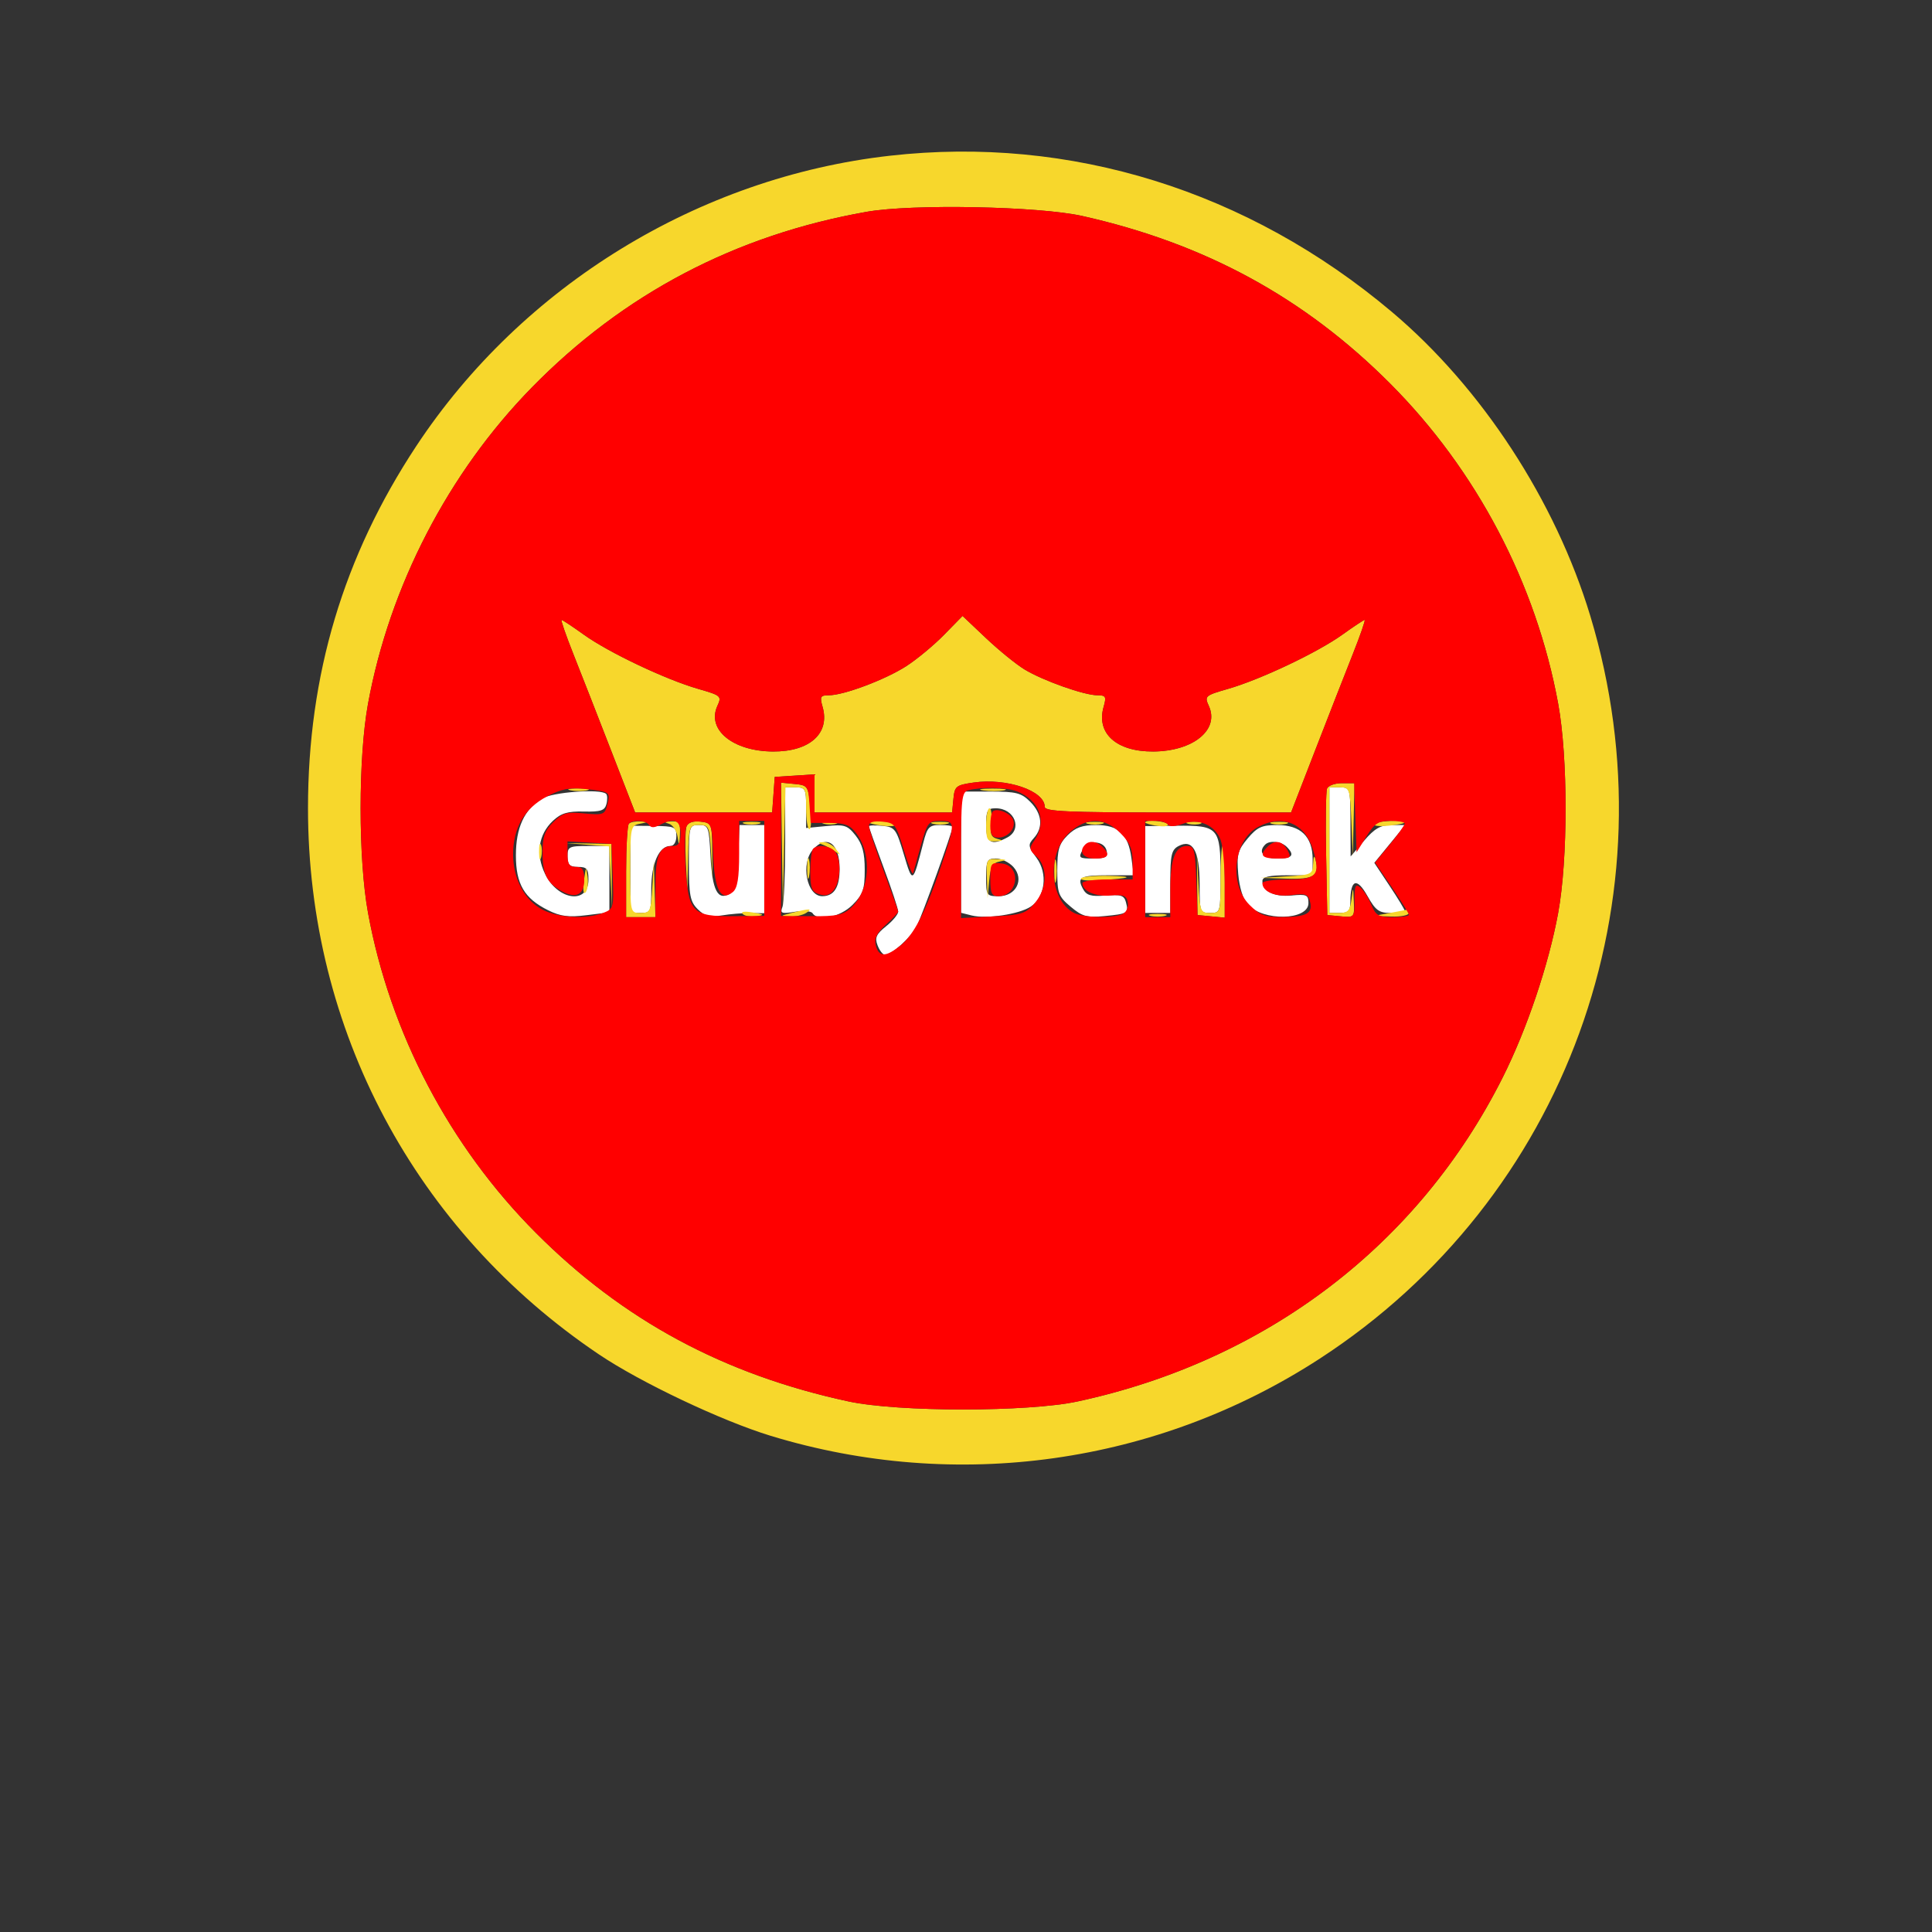 <?xml version="1.0" encoding="UTF-8" standalone="no"?>
<svg
   viewBox="0 0 24 24"
   width="24pt"
   height="24pt"
   version="1.1"
   id="svg321"
   xml:space="preserve"
   sodipodi:docname="gruby_benek.svg"
   inkscape:version="1.2.2 (732a01da63, 2022-12-09)"
   xmlns:inkscape="http://www.inkscape.org/namespaces/inkscape"
   xmlns:sodipodi="http://sodipodi.sourceforge.net/DTD/sodipodi-0.dtd"
   xmlns="http://www.w3.org/2000/svg"
   xmlns:svg="http://www.w3.org/2000/svg"><rect x="0" y="0" width="24" height="24" fill="#333333" stroke="none"/><sodipodi:namedview
     id="namedview2252"
     pagecolor="#ffffff"
     bordercolor="#000000"
     borderopacity="0.25"
     inkscape:showpageshadow="2"
     inkscape:pageopacity="0.0"
     inkscape:pagecheckerboard="0"
     inkscape:deskcolor="#d1d1d1"
     inkscape:document-units="pt"
     showgrid="false"
     inkscape:zoom="26.03125"
     inkscape:cx="10.852341"
     inkscape:cy="16.038415"
     inkscape:window-width="1920"
     inkscape:window-height="991"
     inkscape:window-x="-9"
     inkscape:window-y="1341"
     inkscape:window-maximized="1"
     inkscape:current-layer="g459" /><defs
     id="defs325" /><g
     id="g459"
     transform="matrix(0.052,0,0,0.052,-0.126,1.721)"><path
       d="m 190,168.418 c 0,7.38 -0.3,14.201 -0.668,15.158 -0.581,1.516 -0.196,1.664 2.982,1.148 2.007,-0.326 3.909,-0.172 4.227,0.342 1.264,2.045 6.619,0.928 9.536,-1.989 2.515,-2.515 2.923,-3.684 2.923,-8.365 0,-4.063 -0.548,-6.138 -2.161,-8.189 -1.945,-2.473 -2.641,-2.7 -7,-2.282 L 195,164.706 v -4.853 C 195,155.343 194.823,155 192.5,155 H 190 v 13.418 M 320,170 v 15 h 2.5 c 2.057,0 2.503,-0.487 2.515,-2.75 0.03,-5.28 1.553,-5.792 4.045,-1.358 1.978,3.521 2.783,4.108 5.624,4.108 1.824,0 3.316,-0.232 3.316,-0.515 0,-0.284 -1.634,-2.977 -3.632,-5.986 l -3.632,-5.471 3.699,-4.514 3.699,-4.514 h -3.317 c -2.595,0 -4.016,0.816 -6.529,3.75 l -3.213,3.75 -0.037,-8.25 C 325.001,155.127 324.962,155 322.5,155 H 320 v 15 M 131.873,157.684 c -4.208,2.611 -6.206,6.972 -6.206,13.541 0,6.889 2,10.3 7.702,13.133 2.946,1.464 4.896,1.714 9.186,1.178 L 148,184.856 V 176.928 169 h -5 c -4.667,0 -5,0.167 -5,2.5 0,2 0.5,2.5 2.5,2.5 2.117,0 2.5,0.465 2.5,3.031 0,5.962 -7.241,5.032 -10.353,-1.33 -2.299,-4.698 -1.601,-9.456 1.864,-12.712 1.951,-1.832 3.529,-2.306 7.384,-2.219 4.015,0.092 4.992,-0.229 5.395,-1.771 0.271,-1.036 0.241,-2.134 -0.065,-2.441 -1.287,-1.287 -12.829,-0.44 -15.352,1.126 M 232,170.481 v 14.481 l 2.571,0.645 c 3.497,0.878 11.296,-0.29 14.067,-2.106 3.476,-2.277 4.157,-7.935 1.403,-11.66 -2.032,-2.748 -2.083,-3.137 -0.627,-4.746 2.285,-2.525 1.954,-5.818 -0.869,-8.64 -2.141,-2.142 -3.353,-2.455 -9.5,-2.455 H 232 v 14.481 M 238,164 c 0,4.271 1.254,5.005 5.066,2.965 3.705,-1.983 1.726,-6.965 -2.766,-6.965 -2.017,0 -2.3,0.493 -2.3,4 m -85,10.582 V 185 h 2.5 c 2.378,0 2.5,-0.282 2.5,-5.777 0,-6.017 1.875,-10.223 4.557,-10.223 0.851,0 1.443,-0.971 1.443,-2.368 0,-2.199 -0.395,-2.372 -5.5,-2.418 l -5.5,-0.05 v 10.418 M 167,173 c 0,7.807 0.278,9.278 2.098,11.098 1.664,1.664 2.854,1.972 5.75,1.491 2.009,-0.334 5.115,-0.589 6.902,-0.566 l 3.25,0.04 V 174.531 164 h -2.958 -2.958 l -0.292,7.645 c -0.227,5.933 -0.678,7.887 -2.014,8.727 -2.871,1.804 -4.209,-0.776 -4.619,-8.904 C 171.8,164.365 171.665,164 169.391,164 167.047,164 167,164.176 167,173 m 43,-8.699 c 0,0.235 1.573,4.651 3.495,9.813 1.922,5.162 3.497,9.916 3.5,10.564 0.003,0.647 -1.298,2.222 -2.891,3.5 -2.364,1.896 -2.737,2.735 -2.032,4.572 0.475,1.238 1.267,2.25 1.761,2.25 1.615,0 6.177,-4.118 7.59,-6.851 1.227,-2.373 8.577,-22.722 8.577,-23.746 0,-0.222 -1.333,-0.403 -2.961,-0.403 -2.646,0 -3.078,0.453 -4.054,4.25 -2.531,9.844 -2.532,9.845 -4.646,2.75 -1.818,-6.103 -2.132,-6.519 -5.138,-6.813 -1.76,-0.173 -3.201,-0.121 -3.201,0.114 m 47.455,2.154 c -2.057,2.056 -2.455,3.42 -2.455,8.411 0,5.475 0.259,6.174 3.205,8.653 2.759,2.321 3.874,2.632 8.022,2.233 5.61,-0.539 5.861,-0.699 5.181,-3.299 -0.429,-1.641 -1.22,-1.903 -4.875,-1.612 -3.526,0.28 -4.563,-0.029 -5.412,-1.616 -1.48,-2.764 -0.597,-3.225 6.177,-3.225 h 5.965 l -0.547,-4.078 C 271.942,166.151 269.657,164 264.3,164 c -3.329,0 -4.985,0.594 -6.845,2.455 M 276,174.626 V 185 h 3 3 v -7.465 c 0,-6.352 0.288,-7.619 1.931,-8.498 3.41,-1.825 5.069,1.131 5.069,9.034 0,6.724 0.074,6.929 2.5,6.929 2.48,0 2.5,-0.071 2.5,-8.929 0,-11.443 -0.513,-12.023 -10.532,-11.906 L 276,164.252 v 10.374 m 24.482,-7.422 c -2.36,2.804 -2.641,3.862 -2.258,8.484 0.263,3.173 1.159,6.078 2.244,7.277 3.698,4.086 14.532,3.847 14.532,-0.321 0,-1.962 -0.43,-2.156 -4.019,-1.814 -4.147,0.396 -6.981,-1.006 -6.981,-3.452 0,-1.017 1.57,-1.378 6,-1.378 h 6 v -3.811 c 0,-5.429 -2.848,-8.189 -8.45,-8.189 -3.692,0 -4.792,0.498 -7.068,3.204 m -103.827,2.625 c -3.028,3.346 -1.501,11.171 2.18,11.171 2.822,0 4.165,-2.097 4.165,-6.5 0,-6.111 -3.026,-8.339 -6.345,-4.671 m 64.377,0.11 c -1.018,1.904 -0.828,2.061 2.506,2.061 2.897,0 3.543,-0.345 3.275,-1.75 -0.492,-2.584 -4.45,-2.796 -5.781,-0.311 m 43.635,-1.272 c -1.781,1.78 -0.461,3.333 2.833,3.333 3.664,0 4.312,-0.788 2.3,-2.8 -1.307,-1.307 -4.072,-1.595 -5.133,-0.533 M 238,176.5 c 0,4.34 0.107,4.5 3.021,4.5 4.164,0 6.169,-4.028 3.483,-6.996 -0.998,-1.102 -2.869,-2.004 -4.159,-2.004 -2.113,0 -2.345,0.446 -2.345,4.5"
       stroke="none"
       fill="#ffffff"
       fill-rule="evenodd"
       id="path444" /><path
       d="M 215,4.107 C 169.382,9.259 127.187,35.125 101.876,73.453 84.471,99.81 76,128.142 76,160 c 0,52.845 25.587,100.874 69.5,130.456 9.933,6.691 29.278,15.864 41,19.442 44.458,13.568 92.319,6.844 131.214,-18.435 58.813,-38.226 84.984,-110.08 64.619,-177.418 C 374,86.491 356.373,59.489 334.905,41.396 300.553,12.442 258.098,-0.761 215,4.107 m -5.5,13.389 C 178.173,23.02 151.411,37.063 129.444,59.501 109.53,79.843 95.486,106.962 90.343,135 c -2.361,12.871 -2.361,37.129 0,50 5.258,28.667 19.494,55.781 40.157,76.482 20.793,20.831 44.844,33.791 74.625,40.212 11.866,2.559 42.884,2.559 54.75,0 45.138,-9.732 81.516,-37.481 101.569,-77.475 5.763,-11.494 10.954,-26.903 13.213,-39.219 2.361,-12.871 2.361,-37.129 0,-50 C 369.399,106.333 355.163,79.219 334.5,58.518 314.014,37.994 290.26,25.065 260.981,18.501 250.616,16.178 220.33,15.587 209.5,17.496 m 18.435,101.079 c -2.439,2.489 -6.496,5.851 -9.016,7.471 -5.028,3.233 -14.931,6.954 -18.506,6.954 -2.006,0 -2.18,0.324 -1.482,2.759 1.817,6.337 -3.063,10.728 -11.862,10.673 -9.562,-0.059 -15.856,-5.214 -13.277,-10.875 1.076,-2.36 0.921,-2.498 -4.589,-4.086 -7.771,-2.238 -21.389,-8.699 -27.321,-12.96 -2.688,-1.931 -5.075,-3.511 -5.306,-3.511 -0.231,0 1.056,3.712 2.859,8.25 1.803,4.537 5.852,14.887 8.998,23 l 5.72,14.75 h 16.366 16.366 l 0.308,-4.25 0.307,-4.25 4.75,-0.305 4.75,-0.305 v 4.555 4.555 h 16.437 16.436 l 0.314,-3.25 c 0.291,-3.024 0.625,-3.295 4.813,-3.899 7.93,-1.143 17,1.954 17,5.804 0,1.096 5.443,1.345 29.423,1.345 h 29.424 l 5.72,-14.75 c 3.146,-8.113 7.195,-18.463 8.998,-23 1.803,-4.537 3.09,-8.25 2.859,-8.25 -0.231,0 -2.618,1.58 -5.306,3.511 -5.932,4.261 -19.55,10.722 -27.321,12.96 -5.51,1.588 -5.665,1.726 -4.589,4.086 2.579,5.661 -3.715,10.816 -13.277,10.875 -8.799,0.055 -13.679,-4.336 -11.862,-10.673 0.698,-2.435 0.524,-2.759 -1.482,-2.759 -3.157,0 -13.051,-3.511 -17.438,-6.188 -2.007,-1.225 -6.153,-4.598 -9.214,-7.495 l -5.566,-5.269 -4.434,4.527 m -38.715,50.112 0.221,14.813 0.307,-14.25 0.307,-14.25 h 2.472 c 2.301,0 2.473,0.348 2.473,5 0,2.75 0.35,5 0.778,5 0.428,0 0.54,-2.363 0.25,-5.25 -0.509,-5.065 -0.642,-5.261 -3.778,-5.563 l -3.25,-0.314 0.22,14.814 m 130.22,-13.391 c -0.274,0.713 -0.372,7.8 -0.219,15.75 l 0.279,14.454 3.25,0.313 c 3.177,0.307 3.246,0.228 3.09,-3.5 -0.155,-3.692 -0.173,-3.71 -0.563,-0.563 -0.331,2.667 -0.841,3.25 -2.84,3.25 H 320 v -15 -15 h 2.46 c 2.386,0 2.469,0.244 2.796,8.25 l 0.337,8.25 0.203,-8.75 L 326,154 h -3.031 c -1.668,0 -3.256,0.583 -3.529,1.296 m -180.678,0.411 c 1.244,0.239 3.044,0.23 4,-0.02 0.956,-0.25 -0.062,-0.446 -2.262,-0.435 -2.2,0.011 -2.982,0.216 -1.738,0.455 m 98.502,0.011 c 1.52,0.229 3.77,0.223 5,-0.014 1.23,-0.237 -0.014,-0.425 -2.764,-0.418 -2.75,0.008 -3.756,0.202 -2.236,0.432 M 238,164 c 0,3.516 0.272,3.986 2.25,3.884 1.841,-0.095 1.914,-0.203 0.401,-0.592 -1.451,-0.374 -1.763,-1.208 -1.45,-3.884 0.218,-1.875 0.038,-3.408 -0.402,-3.408 -0.439,0 -0.799,1.8 -0.799,4 m -85.333,-0.333 C 152.3,164.033 152,169.208 152,175.167 V 186 h 3.5 3.5 l -0.193,-6.75 -0.192,-6.75 -0.355,6.25 c -0.334,5.871 -0.504,6.25 -2.808,6.25 -2.446,0 -2.452,-0.025 -2.452,-10.43 0,-10.022 0.088,-10.448 2.25,-10.864 2.087,-0.402 2.099,-0.444 0.167,-0.57 -1.146,-0.075 -2.384,0.164 -2.75,0.531 m 9.523,0.011 c 0.929,0.245 1.874,1.655 2.1,3.134 0.37,2.427 0.425,2.372 0.56,-0.562 0.128,-2.779 -0.176,-3.233 -2.1,-3.134 -1.596,0.082 -1.759,0.246 -0.56,0.562 m 4.255,0.604 c -0.299,0.779 -0.384,4.522 -0.19,8.317 l 0.353,6.901 0.196,-7.75 c 0.19,-7.508 0.273,-7.75 2.65,-7.75 2.317,0 2.475,0.366 2.824,6.504 l 0.37,6.504 -0.074,-6.754 c -0.072,-6.607 -0.134,-6.761 -2.83,-7.071 -1.691,-0.195 -2.965,0.23 -3.299,1.099 m 13.805,-0.593 c 0.963,0.252 2.537,0.252 3.5,0 0.963,-0.251 0.175,-0.457 -1.75,-0.457 -1.925,0 -2.713,0.206 -1.75,0.457 m 19.019,0.004 c 0.973,0.254 2.323,0.237 3,-0.037 0.677,-0.274 -0.119,-0.481 -1.769,-0.461 -1.65,0.02 -2.204,0.244 -1.231,0.498 M 210,163.391 c 0,0.214 1.543,0.57 3.43,0.791 1.886,0.22 3.21,0.044 2.941,-0.391 -0.484,-0.783 -6.371,-1.153 -6.371,-0.4 m 15.25,0.298 c 0.963,0.252 2.537,0.252 3.5,0 0.963,-0.251 0.175,-0.457 -1.75,-0.457 -1.925,0 -2.713,0.206 -1.75,0.457 m 37,0 c 0.962,0.252 2.538,0.252 3.5,0 0.962,-0.251 0.175,-0.457 -1.75,-0.457 -1.925,0 -2.712,0.206 -1.75,0.457 M 276,163.387 c 0,0.212 1.326,0.581 2.947,0.819 1.621,0.237 2.72,0.064 2.441,-0.387 -0.495,-0.802 -5.388,-1.194 -5.388,-0.432 m 10.269,0.306 c 0.973,0.254 2.323,0.237 3,-0.037 0.677,-0.274 -0.119,-0.481 -1.769,-0.461 -1.65,0.02 -2.204,0.244 -1.231,0.498 m 19.981,-0.004 c 0.962,0.252 2.538,0.252 3.5,0 0.962,-0.251 0.175,-0.457 -1.75,-0.457 -1.925,0 -2.712,0.206 -1.75,0.457 m 24.393,0.079 c -0.261,0.423 1.287,0.601 3.441,0.395 2.154,-0.205 3.916,-0.551 3.916,-0.768 0,-0.745 -6.882,-0.396 -7.357,0.373 M 131.195,170.5 c 0.02,1.65 0.244,2.204 0.498,1.231 0.254,-0.973 0.237,-2.323 -0.037,-3 -0.274,-0.677 -0.481,0.119 -0.461,1.769 m 11.514,-1.795 5.209,0.397 0.358,7.452 0.359,7.453 -0.067,-7.754 -0.068,-7.753 -5.5,-0.095 -5.5,-0.096 5.209,0.396 M 199,168.713 c 0.825,0.306 2.175,1.058 3,1.671 1.303,0.97 1.32,0.887 0.128,-0.634 -0.755,-0.963 -2.105,-1.714 -3,-1.671 -1.362,0.066 -1.383,0.17 -0.128,0.634 M 294,177 c 0,7.829 -0.053,8 -2.456,8 -2.349,0 -2.473,-0.318 -2.826,-7.25 l -0.369,-7.25 0.075,7.5 0.076,7.5 3.25,0.313 3.25,0.314 v -8.564 c 0,-4.709 -0.225,-8.563 -0.5,-8.563 -0.275,0 -0.5,3.6 -0.5,8 m -98.748,-2.5 c 0.011,2.2 0.216,2.982 0.455,1.738 0.239,-1.244 0.23,-3.044 -0.02,-4 -0.25,-0.956 -0.446,0.062 -0.435,2.262 m 59.02,0.5 c 0,2.475 0.195,3.488 0.434,2.25 0.238,-1.238 0.238,-3.262 0,-4.5 -0.239,-1.238 -0.434,-0.225 -0.434,2.25 m 61.844,-1.798 c -0.111,2.596 -0.363,2.717 -6.366,3.058 l -6.25,0.355 6.281,0.192 c 6.591,0.202 7.915,-0.658 6.92,-4.499 -0.312,-1.203 -0.508,-0.904 -0.585,0.894 m -77.941,3.548 0.174,4.75 0.38,-4.188 c 0.305,-3.361 0.813,-4.271 2.575,-4.613 1.817,-0.353 1.721,-0.45 -0.554,-0.563 -2.656,-0.131 -2.744,0.027 -2.575,4.614 m -96.254,0.499 c -0.298,2.15 -0.145,3.375 0.358,2.872 0.483,-0.483 0.716,-2.17 0.519,-3.749 -0.33,-2.644 -0.399,-2.574 -0.877,0.877 m 118.733,-0.499 c -0.254,0.412 1.631,0.618 4.191,0.458 7.936,-0.499 8.927,-0.93 2.464,-1.072 -3.405,-0.075 -6.4,0.202 -6.655,0.614 m -80.801,8.503 c 0.504,0.504 1.981,0.749 3.282,0.544 2.001,-0.315 1.861,-0.455 -0.916,-0.916 -1.988,-0.329 -2.921,-0.183 -2.366,0.372 M 191.5,185 c -2.768,0.704 -2.806,0.771 -0.5,0.866 1.375,0.057 3.175,-0.333 4,-0.866 1.702,-1.1 0.822,-1.1 -3.5,0 m 143,0 -4,0.716 4.25,0.142 c 2.337,0.078 4.25,-0.308 4.25,-0.858 0,-0.55 -0.113,-0.936 -0.25,-0.858 -0.137,0.078 -2.05,0.464 -4.25,0.858 m -57.25,0.689 c 0.962,0.252 2.538,0.252 3.5,0 0.962,-0.251 0.175,-0.457 -1.75,-0.457 -1.925,0 -2.712,0.206 -1.75,0.457"
       stroke="none"
       fill="#f7d72c"
       fill-rule="evenodd"
       id="path446" /><path
       d="M 209.5,17.496 C 178.173,23.02 151.411,37.063 129.444,59.501 109.53,79.843 95.486,106.962 90.343,135 c -2.361,12.871 -2.361,37.129 0,50 5.258,28.667 19.494,55.781 40.157,76.482 20.793,20.831 44.844,33.791 74.625,40.212 11.866,2.559 42.884,2.559 54.75,0 45.138,-9.732 81.516,-37.481 101.569,-77.475 5.763,-11.494 10.954,-26.903 13.213,-39.219 2.361,-12.871 2.361,-37.129 0,-50 C 369.399,106.333 355.163,79.219 334.5,58.518 314.014,37.994 290.26,25.065 260.981,18.501 250.616,16.178 220.33,15.587 209.5,17.496 m 18.435,101.079 c -2.439,2.489 -6.496,5.851 -9.016,7.471 -5.028,3.233 -14.931,6.954 -18.506,6.954 -2.006,0 -2.18,0.324 -1.482,2.759 1.817,6.337 -3.063,10.728 -11.862,10.673 -9.562,-0.059 -15.856,-5.214 -13.277,-10.875 1.076,-2.36 0.921,-2.498 -4.589,-4.086 -7.771,-2.238 -21.389,-8.699 -27.321,-12.96 -2.688,-1.931 -5.075,-3.511 -5.306,-3.511 -0.231,0 1.056,3.712 2.859,8.25 1.803,4.537 5.852,14.887 8.998,23 l 5.72,14.75 h 16.366 16.366 l 0.308,-4.25 0.307,-4.25 4.75,-0.305 4.75,-0.305 v 4.555 4.555 h 16.437 16.436 l 0.314,-3.25 c 0.291,-3.024 0.625,-3.295 4.813,-3.899 7.93,-1.143 17,1.954 17,5.804 0,1.096 5.443,1.345 29.423,1.345 h 29.424 l 5.72,-14.75 c 3.146,-8.113 7.195,-18.463 8.998,-23 1.803,-4.537 3.09,-8.25 2.859,-8.25 -0.231,0 -2.618,1.58 -5.306,3.511 -5.932,4.261 -19.55,10.722 -27.321,12.96 -5.51,1.588 -5.665,1.726 -4.589,4.086 2.579,5.661 -3.715,10.816 -13.277,10.875 -8.799,0.055 -13.679,-4.336 -11.862,-10.673 0.698,-2.435 0.524,-2.759 -1.482,-2.759 -3.157,0 -13.051,-3.511 -17.438,-6.188 -2.007,-1.225 -6.153,-4.598 -9.214,-7.495 l -5.566,-5.269 -4.434,4.527 M 189,169.797 v 15.924 l 7.25,0.057 c 6.033,0.048 7.63,-0.296 9.511,-2.045 4.48,-4.165 5.061,-12.666 1.215,-17.765 -1.497,-1.984 -2.746,-2.468 -6.374,-2.468 h -4.513 l -0.294,-4.5 c -0.28,-4.275 -0.458,-4.516 -3.545,-4.813 L 189,153.873 v 15.924 m 130.44,-14.501 c -0.274,0.713 -0.372,7.8 -0.219,15.75 l 0.279,14.454 3.25,0.313 c 3.199,0.309 3.25,0.248 3.25,-3.872 0,-3.464 0.24,-3.987 1.392,-3.03 0.766,0.635 1.946,2.49 2.622,4.122 1.063,2.568 1.75,2.967 5.107,2.967 2.134,0 3.879,-0.25 3.879,-0.555 0,-0.305 -1.823,-3.239 -4.051,-6.52 l -4.05,-5.965 3.55,-4.333 c 1.953,-2.383 3.551,-4.624 3.551,-4.98 0,-0.356 -1.538,-0.647 -3.418,-0.647 -2.869,0 -3.794,0.603 -5.75,3.75 l -2.332,3.75 -0.29,-8.25 -0.291,-8.25 h -2.991 c -1.645,0 -3.215,0.583 -3.488,1.296 m -186.366,1.885 C 127.744,159.974 125,164.67 125,171 c 0,5.848 2.779,11.044 7.085,13.248 3.782,1.937 10.381,2.286 14.392,0.761 2.539,-0.966 2.6,-1.195 2.315,-8.75 L 148.5,168.5 143.25,168.198 138,167.895 v 3.053 c 0,2.385 0.437,3.052 2,3.052 1.56,0 2,0.667 2,3.031 0,3.564 -1.903,4.624 -5.172,2.883 -3.668,-1.955 -4.762,-4.054 -4.796,-9.209 -0.026,-3.844 0.479,-5.307 2.543,-7.371 2.238,-2.238 3.209,-2.513 7.43,-2.108 4.5,0.433 4.9,0.287 5.474,-1.998 0.789,-3.142 0.729,-3.187 -5.093,-3.828 -3.879,-0.427 -5.798,-0.06 -9.312,1.781 m 100.676,-1.492 c -1.569,0.41 -1.75,2.015 -1.75,15.494 v 15.036 l 7.608,-0.385 c 6.845,-0.345 7.848,-0.663 10,-3.165 2.982,-3.466 3.179,-8.647 0.424,-11.14 -1.773,-1.604 -1.822,-1.99 -0.5,-3.878 3.118,-4.451 1.234,-9.649 -4.252,-11.735 -2.458,-0.934 -8.377,-1.051 -11.53,-0.227 m 5.808,5.086 c -0.307,0.307 -0.558,1.833 -0.558,3.392 0,2.105 0.483,2.833 1.878,2.833 2.404,0 4.327,-2.302 3.57,-4.275 -0.612,-1.595 -3.924,-2.916 -4.89,-1.95 m -86.891,2.892 C 152.3,164.033 152,169.208 152,175.167 V 186 h 3.5 3.5 v -7.3 c 0,-7.539 0.936,-9.7 4.2,-9.7 1.333,0 1.8,-0.778 1.8,-3 0,-3.213 -1.566,-3.838 -5.005,-1.997 -1.252,0.67 -2.079,0.67 -2.493,0 -0.7,-1.132 -3.822,-1.349 -4.835,-0.336 m 13.702,0.815 c -0.341,0.888 -0.414,5.188 -0.161,9.554 0.625,10.792 1.644,11.843 11.381,11.742 L 185,185.701 V 174.351 163 h -3 -3 v 7.878 c 0,5.782 -0.399,8.208 -1.5,9.122 -2.862,2.375 -4.393,-0.498 -4.71,-8.839 -0.285,-7.536 -0.335,-7.666 -3.046,-7.978 -1.827,-0.21 -2.964,0.228 -3.375,1.299 m 43.636,-0.295 c 0.003,0.722 1.578,5.537 3.5,10.699 1.922,5.162 3.495,9.575 3.495,9.806 0,0.232 -1.335,1.64 -2.967,3.131 -2.191,2.001 -2.815,3.295 -2.384,4.944 0.729,2.788 2.327,2.826 5.744,0.138 3.305,-2.599 6.069,-7.939 9.755,-18.843 3.571,-10.563 3.565,-11.062 -0.12,-11.062 -2.766,0 -3.083,0.399 -4.573,5.75 -0.88,3.162 -1.731,6.2 -1.89,6.75 -0.159,0.55 -1.161,-1.925 -2.226,-5.5 -1.818,-6.103 -2.132,-6.519 -5.138,-6.813 -2.137,-0.21 -3.199,0.123 -3.196,1 m 47.912,1.595 c -5.45,4.871 -4.852,16.042 1.028,19.188 2.32,1.242 10.024,1.336 11.903,0.145 0.742,-0.47 1.186,-1.699 0.988,-2.73 -0.292,-1.514 -1.091,-1.813 -4.149,-1.549 -3.6,0.31 -6.687,-1.056 -6.687,-2.958 0,-0.483 2.7,-0.878 6,-0.878 h 6 v -4.077 c 0,-3.173 -0.648,-4.725 -2.923,-7 -3.829,-3.829 -7.978,-3.877 -12.16,-0.141 M 276,174.5 V 186 h 3 3 v -6.566 c 0,-7.386 1.167,-10.434 3.995,-10.434 1.72,0 1.955,0.875 2.215,8.25 l 0.29,8.25 3.25,0.313 3.25,0.314 v -7.999 c 0,-4.399 -0.441,-9.158 -0.98,-10.575 -1.362,-3.584 -5.322,-5.255 -9.086,-3.834 -1.717,0.648 -3.158,0.728 -3.489,0.193 C 281.135,163.41 279.784,163 278.441,163 H 276 v 11.5 m 26.888,-10 c -5.801,3.152 -6.909,13.633 -1.965,18.577 2.43,2.43 3.737,2.92 7.75,2.908 5.843,-0.019 7.427,-0.885 6.701,-3.664 -0.474,-1.813 -1.096,-2.034 -4.453,-1.584 -3.743,0.502 -6.921,-0.811 -6.921,-2.859 0,-0.483 2.714,-0.878 6.031,-0.878 7.008,0 7.881,-1.012 6.075,-7.039 -1.922,-6.417 -7.341,-8.655 -13.218,-5.461 m -41.221,4.167 c -1.66,1.659 -0.488,3.333 2.333,3.333 3.196,0 3.745,-0.855 1.8,-2.8 -1.328,-1.328 -3.109,-1.558 -4.133,-0.533 M 305.2,169.2 c -2.016,2.016 -1.362,2.8 2.335,2.8 3.225,0 3.442,-0.175 2.465,-2 -1.212,-2.264 -3.032,-2.568 -4.8,-0.8 m -108.533,0.467 c -0.367,0.366 -0.667,2.811 -0.667,5.432 0,4.015 0.343,4.875 2.174,5.456 1.519,0.482 2.573,0.144 3.5,-1.124 1.653,-2.26 1.726,-7.631 0.126,-9.231 -1.307,-1.307 -4.072,-1.595 -5.133,-0.533 M 239,176.934 c 0,3.311 0.349,4.066 1.878,4.066 4.822,0 5.633,-7.269 0.872,-7.816 -2.601,-0.3 -2.75,-0.097 -2.75,3.75"
       stroke="none"
       fill="#050404"
       fill-rule="evenodd"
       id="path448"
       style="fill:#ff0000" /></g></svg>
